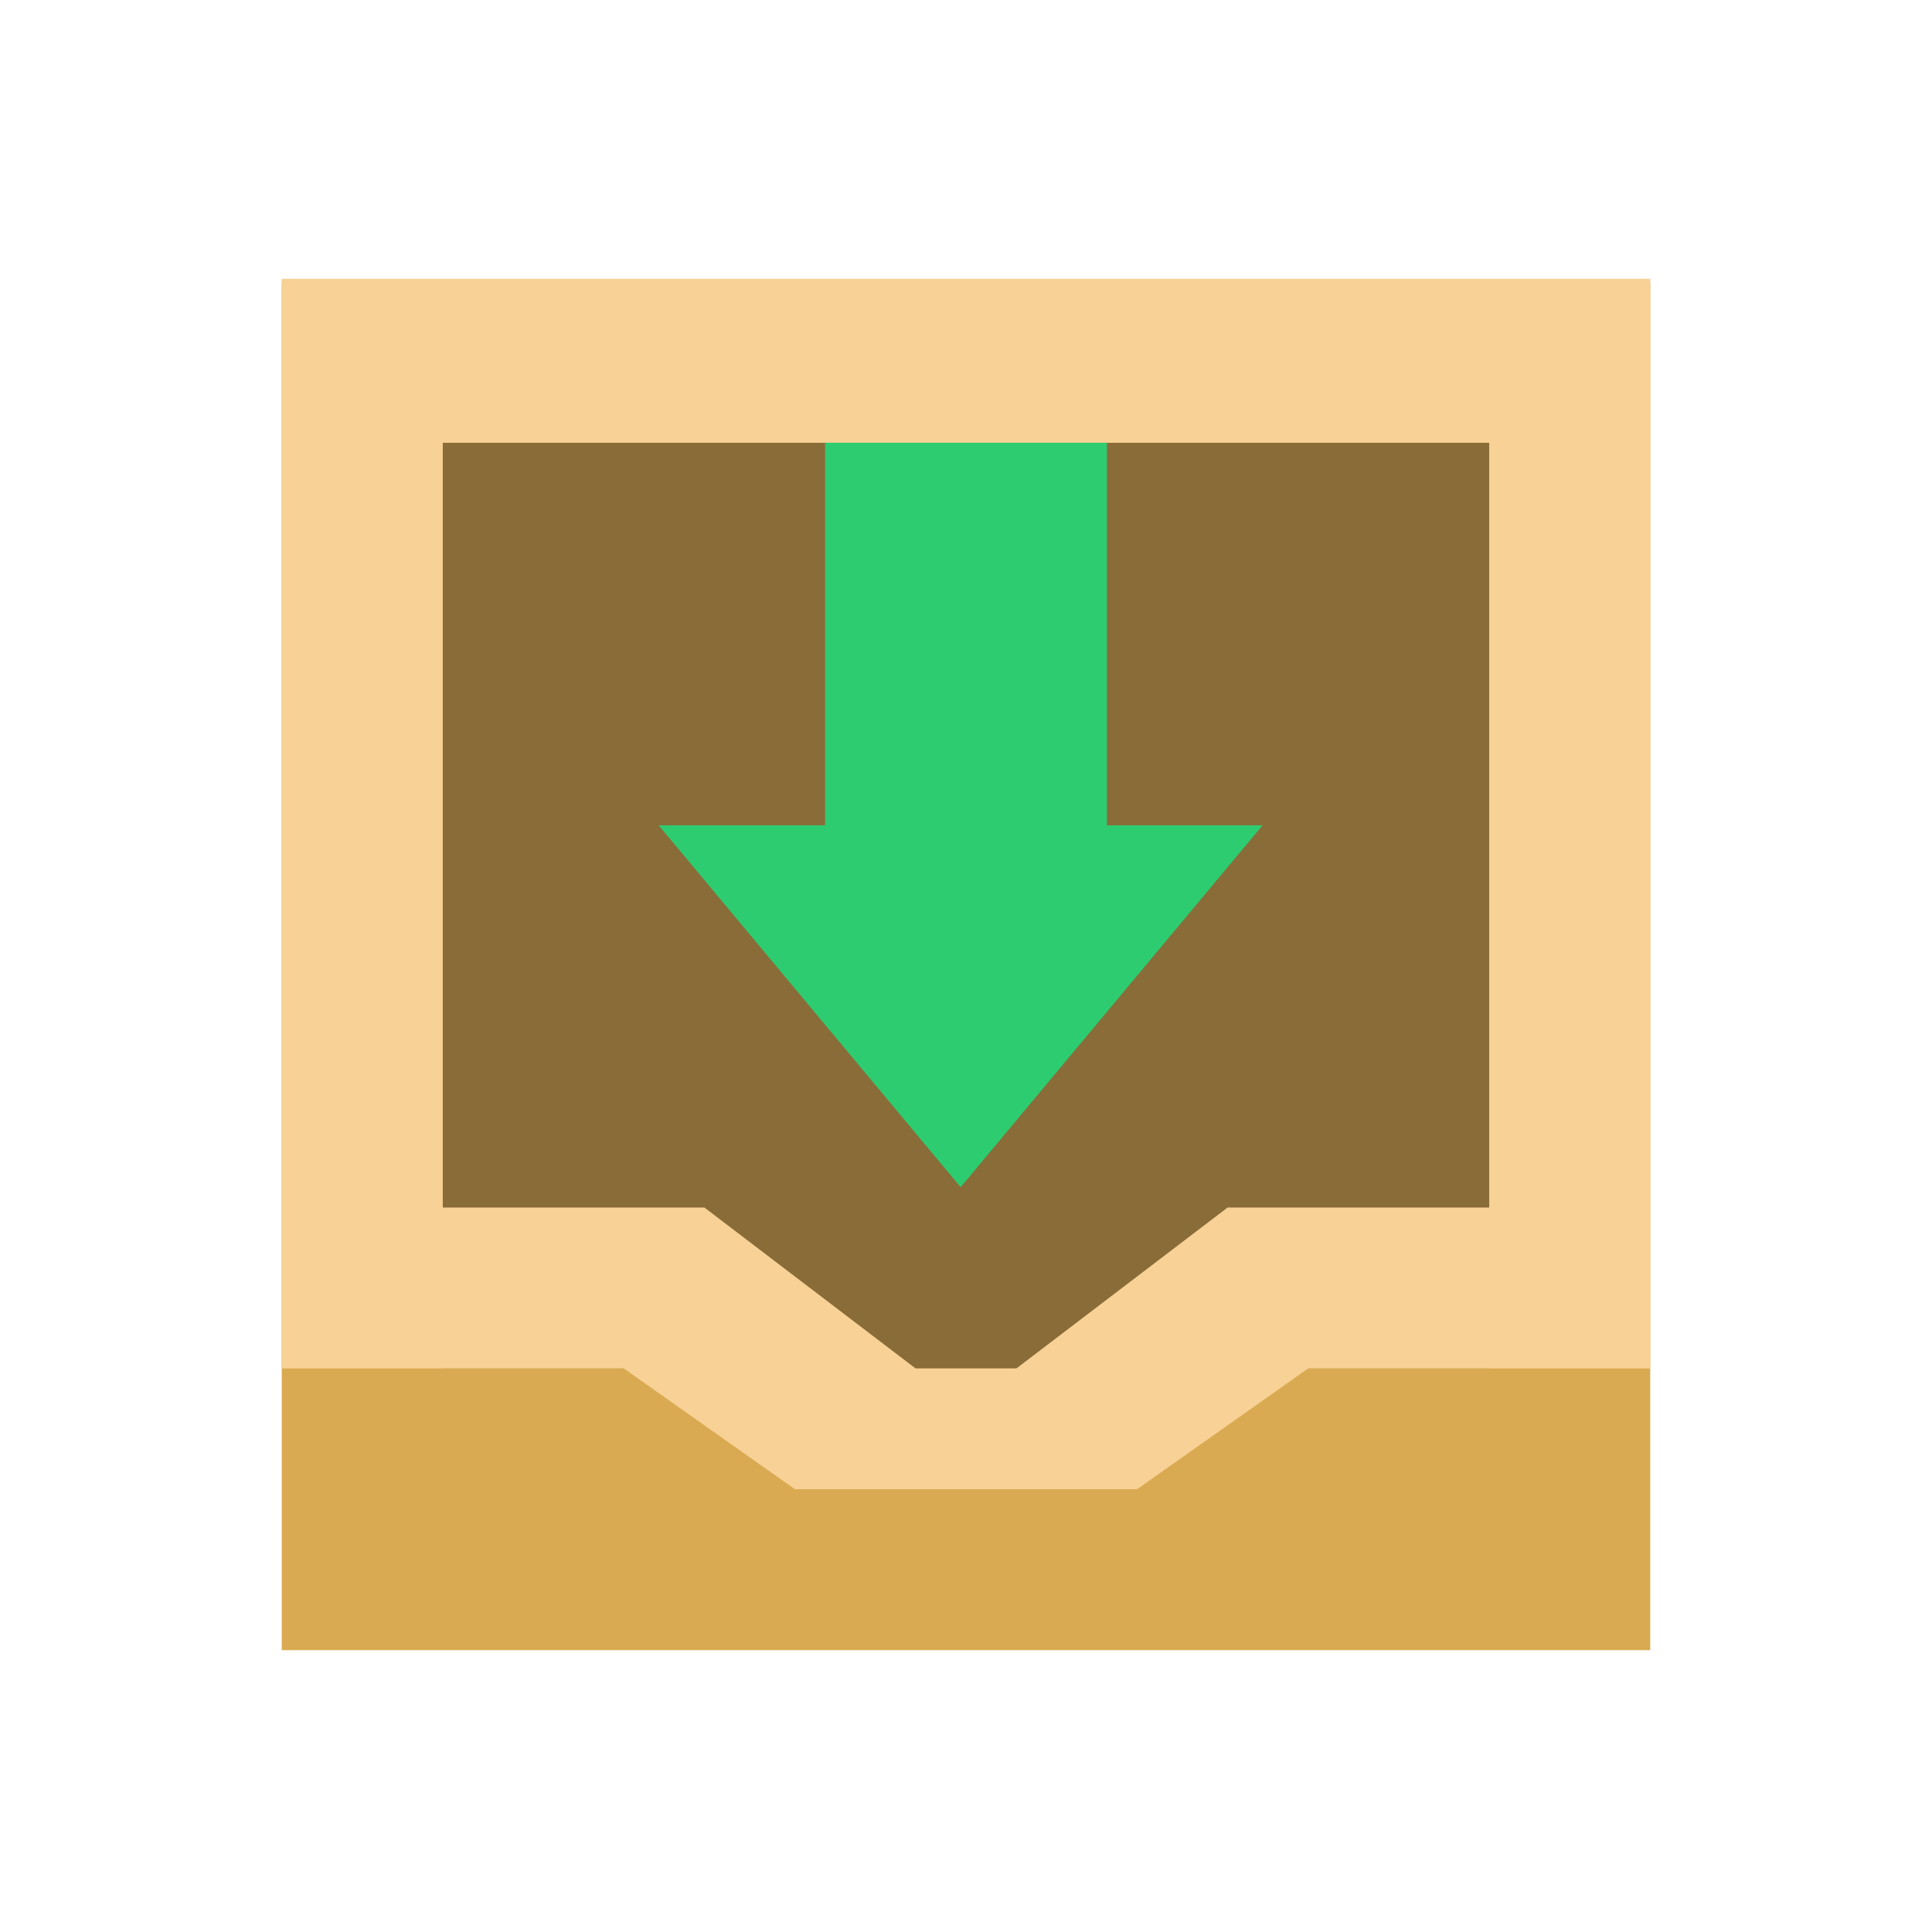 <svg xmlns="http://www.w3.org/2000/svg" width="48" height="48">
 <defs>
  <clipPath>
   <path d="M 0,0 0,96 96,96 96,0 0,0 z m 12,6 72,0 c 3.324,0 6,2.676 6,6 l 0,72 c 0,3.324 -2.676,6 -6,6 L 12,90 C 8.676,90 6,87.324 6,84 L 6,12 C 6,8.676 8.676,6 12,6 z"/>
  </clipPath>
  <clipPath>
   <rect width="76" height="76" rx="4" x="10" y="10" style="fill:#ffffff"/>
  </clipPath>
  <clipPath>
   <rect width="84" height="84" rx="6" x="6" y="6" style="fill:#ffffff"/>
  </clipPath>
 </defs>
 <g transform="translate(0,-1004.362)">
  <rect width="34" height="34" x="7" y="1011.36" style="fill:#d9aa51" fill-rule="evenodd"/>
  <rect y="1015.36" x="11" height="23" width="26" style="fill:#896c38" fill-rule="evenodd"/>
  <path d="M 7,6.926 7,34 l 8.5,0 4.25,3 4.25,0 4.25,0 4.25,-3 8.5,0 0,-27.074 z M 11,11 37,11 37,30 30.5,30 25.25,34 24,34 22.75,34 17.5,30 11,30 Z" transform="translate(0,1004.362)" style="fill:#f7d195" fill-rule="evenodd"/>
  <path d="m 20.5,1015.362 0,10 7,0 0,-10 -7,0 z" style="fill:#2ecc71" fill-rule="evenodd"/>
  <path d="M 24.315,1034.168 8.765,1030.002 20.148,1018.619 Z" transform="matrix(0.659,0.456,-0.659,0.456,689.36,551.189)" style="fill:#2ecc71"/>
 </g>
</svg>

